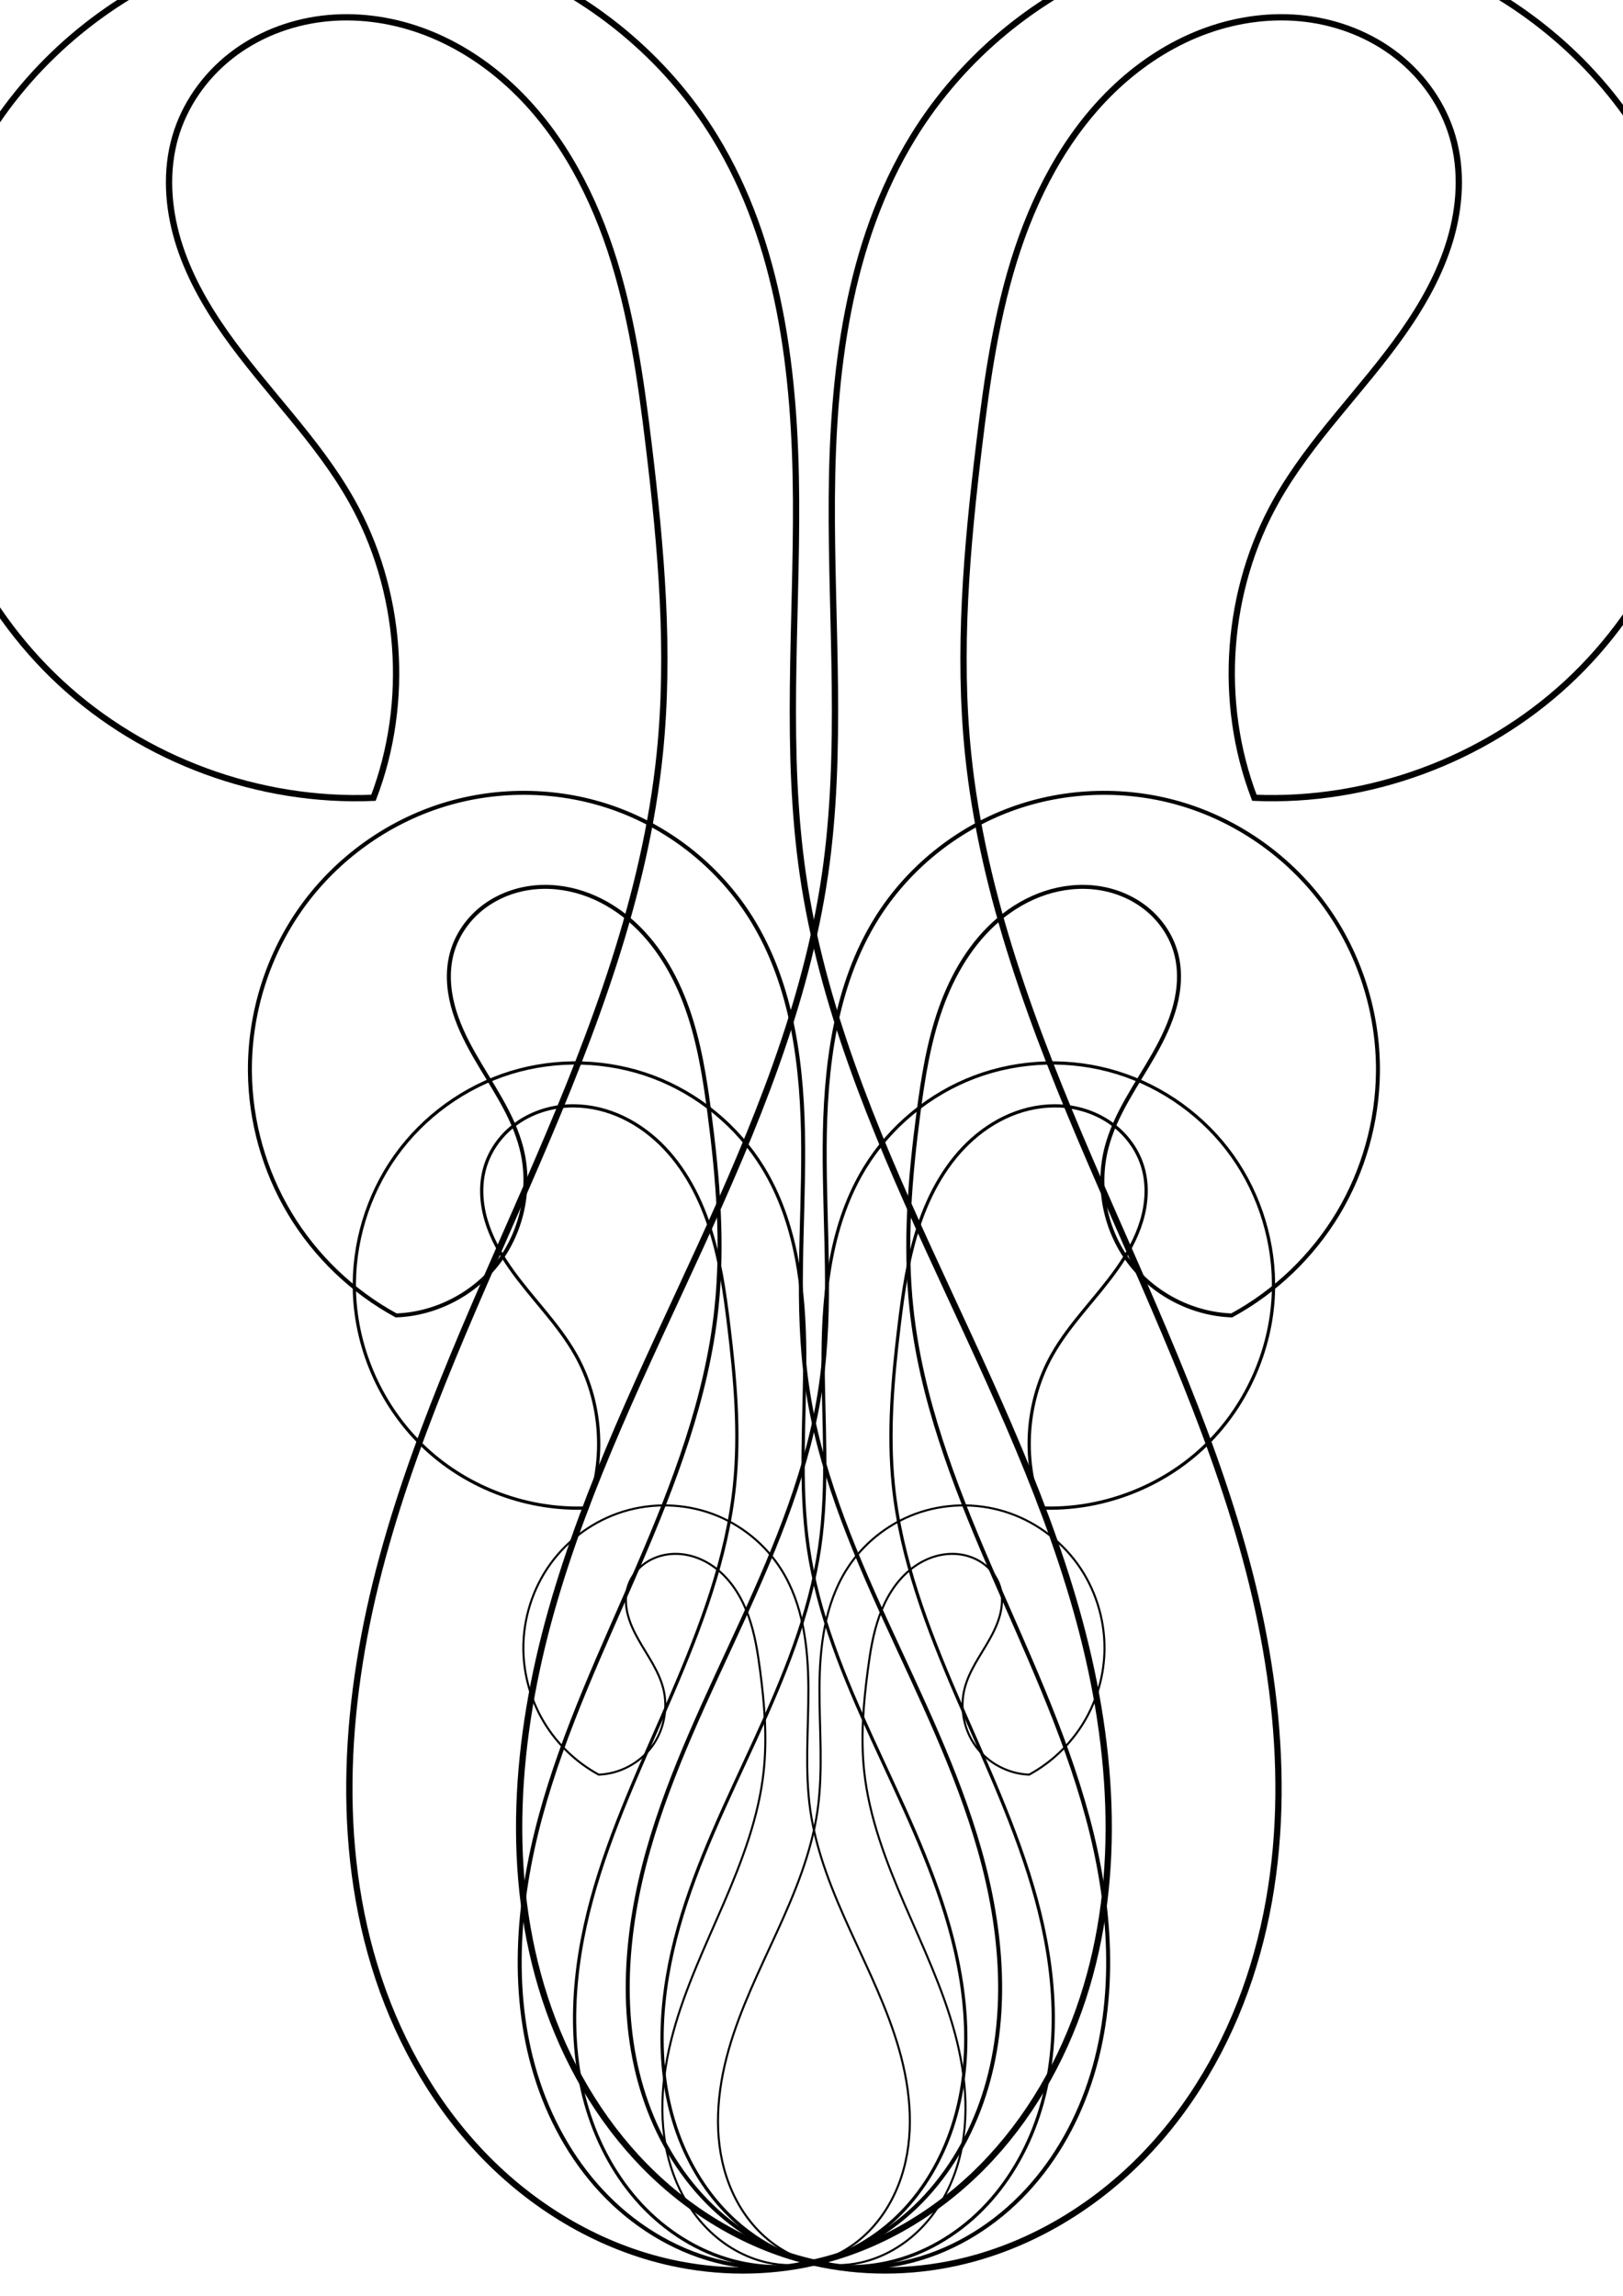 <?xml version="1.0" encoding="UTF-8" standalone="no"?>
<svg
   xmlns:dc="http://purl.org/dc/elements/1.1/"
   xmlns:cc="http://creativecommons.org/ns#"
   xmlns:rdf="http://www.w3.org/1999/02/22-rdf-syntax-ns#"
   xmlns:svg="http://www.w3.org/2000/svg"
   xmlns="http://www.w3.org/2000/svg"
   width="210mm"
   height="297mm"
   viewBox="0 0 210 297"
   version="1.1"
   id="svgTreeShape">
  <defs
     id="defs40" />
  <g
     id="treeShape">
    <path
       style="fill:none;stroke:#000000;stroke-width:0.265px;stroke-linecap:butt;stroke-linejoin:miter;stroke-opacity:1"
       d="m 105.314,292.7 c 2.697,-0.613 5.172,-2.079 7.111,-4.051 1.939,-1.972 3.35,-4.436 4.21,-7.064 1.721,-5.256 1.236,-11.025 -0.269,-16.347 -1.505,-5.322 -3.983,-10.307 -6.282,-15.338 -2.298,-5.031 -4.449,-10.209 -5.235,-15.683 -0.75,-5.232 -0.228,-10.551 -0.252,-15.836 -0.024,-5.285 -0.666,-10.776 -3.461,-15.262 -2.074,-3.329 -5.287,-5.93 -8.969,-7.281 -3.682,-1.351 -7.809,-1.447 -11.555,-0.285 -3.746,1.163 -7.089,3.575 -9.387,6.753 -2.298,3.178 -3.541,7.103 -3.508,11.025 0.028,3.311 0.957,6.611 2.661,9.451 1.704,2.84 4.178,5.212 7.087,6.795 2.658,-0.093 5.246,-1.444 6.842,-3.572 1.596,-2.128 2.168,-4.99 1.513,-7.568 -0.58,-2.281 -2.022,-4.226 -3.182,-6.274 -0.58,-1.024 -1.098,-2.094 -1.396,-3.232 -0.299,-1.138 -0.37,-2.354 -0.063,-3.49 0.312,-1.153 1.012,-2.191 1.936,-2.947 0.925,-0.756 2.067,-1.233 3.25,-1.404 1.182,-0.171 2.402,-0.04 3.536,0.335 1.134,0.375 2.184,0.99 3.096,1.761 1.824,1.543 3.073,3.681 3.871,5.933 0.798,2.252 1.174,4.629 1.484,6.999 0.564,4.308 0.925,8.676 0.464,12.996 -0.636,5.962 -2.814,11.643 -5.188,17.148 -2.375,5.505 -4.978,10.947 -6.544,16.735 -1.566,5.787 -2.044,12.04 -0.143,17.726 0.95,2.843 2.494,5.505 4.607,7.631 2.113,2.126 4.805,3.702 7.732,4.349 1.98,0.438 4.057,0.449 6.034,0 z"
       id="path48" />
    <path
       style="fill:none;stroke:#000000;stroke-width:0.418px;stroke-linecap:butt;stroke-linejoin:miter;stroke-opacity:1"
       d="m 105.314,292.7 c -4.265,-0.969 -8.181,-3.287 -11.25,-6.405 -3.068,-3.117 -5.302,-7.012 -6.666,-11.168 -2.728,-8.312 -1.969,-17.436 0.406,-25.855 2.376,-8.419 6.292,-16.305 9.931,-24.26 3.639,-7.955 7.05,-16.14 8.312,-24.796 1.205,-8.267 0.41,-16.677 0.457,-25.031 0.048,-8.354 1.049,-17.025 5.415,-24.147 3.267,-5.329 8.35,-9.52 14.201,-11.721 5.851,-2.2 12.433,-2.398 18.408,-0.561 5.975,1.836 11.308,5.694 14.931,10.788 3.623,5.094 5.515,11.395 5.308,17.642 -0.251,7.602 -3.652,15.052 -9.23,20.222 -5.579,5.17 -13.265,7.996 -20.864,7.67 -2.445,-6.39 -1.892,-13.858 1.468,-19.818 2.287,-4.057 5.725,-7.333 8.407,-11.141 1.341,-1.904 2.5,-3.962 3.166,-6.193 0.666,-2.231 0.82,-4.652 0.171,-6.889 -0.619,-2.133 -1.959,-4.037 -3.708,-5.406 -1.749,-1.369 -3.894,-2.208 -6.099,-2.475 -2.205,-0.266 -4.466,0.031 -6.558,0.778 -2.092,0.747 -4.015,1.937 -5.677,3.411 -3.323,2.948 -5.553,6.974 -6.957,11.189 -1.403,4.215 -2.031,8.644 -2.563,13.055 -0.823,6.82 -1.434,13.718 -0.734,20.552 0.965,9.429 4.389,18.421 8.136,27.127 3.747,8.706 7.866,17.307 10.352,26.453 2.486,9.146 3.257,19.03 0.265,28.023 -1.496,4.497 -3.931,8.708 -7.268,12.073 -3.337,3.364 -7.592,5.858 -12.219,6.882 -3.131,0.693 -6.415,0.71 -9.542,0 z"
       id="path48-0" />
    <path
       style="fill:none;stroke:#000000;stroke-width:0.418px;stroke-linecap:butt;stroke-linejoin:miter;stroke-opacity:1"
       d="m 105.314,292.7 c 4.265,-0.969 8.181,-3.287 11.25,-6.405 3.068,-3.117 5.302,-7.012 6.666,-11.168 2.728,-8.312 1.969,-17.436 -0.406,-25.855 -2.376,-8.419 -6.292,-16.305 -9.931,-24.26 -3.639,-7.955 -7.05,-16.14 -8.312,-24.796 -1.205,-8.267 -0.41,-16.677 -0.457,-25.031 -0.048,-8.354 -1.049,-17.025 -5.415,-24.147 -3.267,-5.329 -8.35,-9.52 -14.201,-11.721 -5.851,-2.2 -12.433,-2.398 -18.408,-0.561 -5.975,1.836 -11.308,5.694 -14.931,10.788 -3.623,5.094 -5.515,11.395 -5.308,17.642 0.251,7.602 3.652,15.052 9.23,20.222 5.579,5.17 13.265,7.996 20.864,7.67 2.445,-6.39 1.892,-13.858 -1.468,-19.818 -2.287,-4.057 -5.725,-7.333 -8.407,-11.141 -1.341,-1.904 -2.5,-3.962 -3.166,-6.193 -0.666,-2.231 -0.82,-4.652 -0.171,-6.889 0.619,-2.133 1.959,-4.037 3.708,-5.406 1.749,-1.369 3.894,-2.208 6.099,-2.475 2.205,-0.266 4.466,0.031 6.558,0.778 2.092,0.747 4.015,1.937 5.677,3.411 3.323,2.948 5.553,6.974 6.957,11.189 1.403,4.215 2.031,8.644 2.563,13.055 0.823,6.82 1.434,13.718 0.734,20.552 -0.965,9.429 -4.389,18.421 -8.136,27.127 -3.747,8.706 -7.866,17.307 -10.352,26.453 -2.486,9.146 -3.257,19.03 -0.265,28.023 1.496,4.497 3.931,8.708 7.268,12.073 3.337,3.364 7.592,5.858 12.219,6.882 3.131,0.693 6.415,0.71 9.542,0 z"
       id="path48-0-4" />
    <path
       style="fill:none;stroke:#000000;stroke-width:0.265px;stroke-linecap:butt;stroke-linejoin:miter;stroke-opacity:1"
       d="m 105.314,292.7 c -2.697,-0.613 -5.172,-2.079 -7.111,-4.051 -1.939,-1.972 -3.35,-4.436 -4.21,-7.064 -1.721,-5.256 -1.236,-11.025 0.269,-16.347 1.505,-5.322 3.983,-10.307 6.282,-15.338 2.298,-5.031 4.449,-10.209 5.235,-15.683 0.75,-5.232 0.228,-10.551 0.252,-15.836 0.024,-5.285 0.666,-10.776 3.461,-15.262 2.074,-3.329 5.287,-5.93 8.969,-7.281 3.682,-1.351 7.809,-1.447 11.555,-0.285 3.746,1.163 7.089,3.575 9.387,6.753 2.298,3.178 3.541,7.103 3.508,11.025 -0.028,3.311 -0.957,6.611 -2.661,9.451 -1.704,2.84 -4.178,5.212 -7.087,6.795 -2.658,-0.093 -5.246,-1.444 -6.842,-3.572 -1.596,-2.128 -2.168,-4.99 -1.513,-7.568 0.58,-2.281 2.022,-4.226 3.182,-6.274 0.58,-1.024 1.098,-2.094 1.396,-3.232 0.299,-1.138 0.37,-2.354 0.063,-3.49 -0.312,-1.153 -1.012,-2.191 -1.936,-2.947 -0.925,-0.756 -2.067,-1.233 -3.25,-1.404 -1.182,-0.171 -2.402,-0.04 -3.536,0.335 -1.134,0.375 -2.184,0.99 -3.096,1.761 -1.824,1.543 -3.073,3.681 -3.871,5.933 -0.798,2.252 -1.174,4.629 -1.484,6.999 -0.564,4.308 -0.925,8.676 -0.464,12.996 0.636,5.962 2.814,11.643 5.188,17.148 2.375,5.505 4.978,10.947 6.544,16.735 1.566,5.787 2.044,12.04 0.143,17.726 -0.95,2.843 -2.494,5.505 -4.607,7.631 -2.113,2.126 -4.805,3.702 -7.732,4.349 -1.98,0.438 -4.057,0.449 -6.034,0 z"
       id="path48-3" />
    <path
       style="fill:none;stroke:#000000;stroke-width:0.514px;stroke-linecap:butt;stroke-linejoin:miter;stroke-opacity:1"
       d="m 105.314,292.7 c 5.235,-1.189 10.04,-4.036 13.804,-7.864 3.764,-3.828 6.502,-8.61 8.172,-13.711 3.34,-10.203 2.4,-21.4 -0.523,-31.731 -2.922,-10.331 -7.732,-20.007 -12.193,-29.772 -4.462,-9.765 -8.637,-19.816 -10.161,-30.443 -1.456,-10.155 -0.443,-20.48 -0.489,-30.739 -0.046,-10.259 -1.293,-20.918 -6.719,-29.625 -4.026,-6.461 -10.263,-11.51 -17.409,-14.133 -7.147,-2.623 -15.158,-2.809 -22.428,-0.552 -7.271,2.257 -13.76,6.939 -18.222,13.107 -4.461,6.169 -6.874,13.787 -6.81,21.4 0.054,6.428 1.857,12.832 5.164,18.344 3.307,5.512 8.11,10.117 13.756,13.189 5.16,-0.181 10.182,-2.802 13.28,-6.933 3.098,-4.131 4.209,-9.686 2.937,-14.69 -1.125,-4.428 -3.925,-8.203 -6.177,-12.179 -1.126,-1.988 -2.13,-4.064 -2.71,-6.274 -0.579,-2.21 -0.719,-4.569 -0.123,-6.775 0.605,-2.239 1.964,-4.253 3.759,-5.721 1.795,-1.468 4.013,-2.394 6.308,-2.726 2.295,-0.332 4.662,-0.078 6.864,0.649 2.202,0.727 4.24,1.921 6.01,3.418 3.541,2.995 5.965,7.145 7.514,11.517 1.55,4.371 2.278,8.986 2.88,13.585 1.095,8.363 1.796,16.84 0.901,25.227 -1.235,11.572 -5.462,22.6 -10.071,33.286 -4.609,10.686 -9.662,21.25 -12.702,32.483 -3.04,11.234 -3.967,23.371 -0.278,34.408 1.844,5.519 4.841,10.686 8.943,14.813 4.102,4.127 9.328,7.185 15.009,8.441 3.843,0.85 7.874,0.872 11.713,0 z"
       id="path48-4" />
    <path
       style="fill:none;stroke:#000000;stroke-width:0.812px;stroke-linecap:butt;stroke-linejoin:miter;stroke-opacity:1"
       d="m 105.314,292.7 c -8.279,-1.881 -15.881,-6.381 -21.836,-12.432 -5.956,-6.051 -10.292,-13.611 -12.939,-21.678 -5.294,-16.134 -3.823,-33.845 0.789,-50.188 4.612,-16.342 12.214,-31.65 19.277,-47.091 7.063,-15.442 13.684,-31.328 16.134,-48.131 2.339,-16.047 0.795,-32.37 0.887,-48.587 0.092,-16.216 2.035,-33.047 10.511,-46.872 6.341,-10.345 16.209,-18.48 27.566,-22.751 11.357,-4.271 24.133,-4.654 35.732,-1.09 11.598,3.564 21.95,11.052 28.982,20.94 7.032,9.889 10.704,22.118 10.304,34.245 -0.488,14.756 -7.088,29.217 -17.917,39.253 -10.828,10.036 -25.748,15.521 -40.499,14.888 -4.746,-12.404 -3.673,-26.899 2.85,-38.469 4.44,-7.875 11.113,-14.233 16.318,-21.625 2.603,-3.696 4.853,-7.69 6.146,-12.021 1.293,-4.331 1.591,-9.03 0.332,-13.371 -1.201,-4.141 -3.803,-7.837 -7.198,-10.494 -3.395,-2.658 -7.558,-4.286 -11.839,-4.803 -4.28,-0.517 -8.67,0.061 -12.73,1.511 -4.06,1.45 -7.794,3.76 -11.019,6.622 -6.45,5.723 -10.779,13.536 -13.503,21.718 -2.724,8.182 -3.942,16.779 -4.975,25.341 -1.597,13.239 -2.783,26.628 -1.425,39.893 1.874,18.302 8.52,35.756 15.793,52.655 7.273,16.899 15.269,33.594 20.094,51.348 4.825,17.754 6.321,36.938 0.515,54.396 -2.903,8.729 -7.63,16.903 -14.108,23.434 -6.478,6.531 -14.737,11.371 -23.719,13.359 -6.077,1.345 -12.452,1.379 -18.522,0 z"
       id="path48-0-9" />
    <path
       style="fill:none;stroke:#000000;stroke-width:0.812px;stroke-linecap:butt;stroke-linejoin:miter;stroke-opacity:1"
       d="m 105.314,292.7 c 8.279,-1.881 15.881,-6.381 21.836,-12.432 5.956,-6.051 10.292,-13.611 12.939,-21.678 5.294,-16.134 3.823,-33.845 -0.789,-50.188 -4.612,-16.342 -12.214,-31.65 -19.277,-47.091 -7.063,-15.442 -13.684,-31.328 -16.134,-48.131 C 101.55,97.133 103.094,80.81 103.002,64.593 102.909,48.377 100.966,31.547 92.491,17.721 86.149,7.376 76.282,-0.759 64.925,-5.03 53.568,-9.301 40.792,-9.684 29.193,-6.119 17.595,-2.555 7.243,4.932 0.212,14.821 -6.82,24.709 -10.493,36.939 -10.092,49.066 -9.604,63.822 -3.004,78.283 7.825,88.319 18.653,98.355 33.573,103.84 48.323,103.207 53.07,90.803 51.996,76.308 45.474,64.738 41.034,56.863 34.36,50.505 29.155,43.114 26.553,39.418 24.303,35.424 23.009,31.093 21.716,26.761 21.419,22.062 22.678,17.721 c 1.201,-4.141 3.803,-7.837 7.198,-10.494 3.395,-2.658 7.558,-4.286 11.839,-4.803 4.28,-0.517 8.67,0.061 12.73,1.511 4.06,1.45 7.794,3.76 11.019,6.622 6.45,5.723 10.779,13.536 13.503,21.718 2.724,8.182 3.942,16.779 4.975,25.341 1.597,13.239 2.783,26.628 1.425,39.893 -1.874,18.302 -8.52,35.756 -15.793,52.655 -7.273,16.899 -15.269,33.594 -20.094,51.348 -4.825,17.754 -6.321,36.938 -0.515,54.396 2.903,8.729 7.63,16.903 14.108,23.434 6.478,6.531 14.737,11.371 23.719,13.359 6.077,1.345 12.452,1.379 18.522,0 z"
       id="path48-0-4-1" />
    <path
       style="fill:none;stroke:#000000;stroke-width:0.514px;stroke-linecap:butt;stroke-linejoin:miter;stroke-opacity:1"
       d="m 105.314,292.7 c -5.235,-1.189 -10.04,-4.036 -13.804,-7.864 -3.764,-3.828 -6.502,-8.61 -8.172,-13.711 -3.34,-10.203 -2.399,-21.4 0.523,-31.731 2.922,-10.331 7.732,-20.007 12.193,-29.772 4.461,-9.765 8.637,-19.816 10.161,-30.443 1.456,-10.155 0.443,-20.48 0.489,-30.739 0.046,-10.259 1.293,-20.918 6.719,-29.625 4.026,-6.461 10.263,-11.51 17.409,-14.133 7.147,-2.623 15.158,-2.809 22.428,-0.552 7.271,2.257 13.76,6.939 18.222,13.107 4.461,6.169 6.874,13.787 6.81,21.4 -0.054,6.428 -1.857,12.832 -5.164,18.344 -3.307,5.512 -8.11,10.117 -13.756,13.189 -5.16,-0.181 -10.182,-2.802 -13.28,-6.933 -3.098,-4.131 -4.209,-9.686 -2.937,-14.69 1.125,-4.428 3.925,-8.203 6.177,-12.179 1.126,-1.988 2.13,-4.064 2.71,-6.274 0.579,-2.21 0.719,-4.569 0.123,-6.775 -0.605,-2.239 -1.964,-4.253 -3.759,-5.721 -1.795,-1.468 -4.013,-2.394 -6.308,-2.726 -2.295,-0.332 -4.662,-0.078 -6.864,0.649 -2.202,0.727 -4.24,1.921 -6.01,3.418 -3.541,2.995 -5.965,7.145 -7.514,11.517 -1.55,4.371 -2.278,8.986 -2.88,13.585 -1.095,8.363 -1.796,16.84 -0.901,25.227 1.235,11.572 5.462,22.6 10.071,33.286 4.609,10.686 9.662,21.25 12.702,32.483 3.04,11.234 3.967,23.371 0.278,34.408 -1.844,5.519 -4.841,10.686 -8.943,14.813 -4.102,4.127 -9.328,7.185 -15.009,8.441 -3.843,0.85 -7.874,0.872 -11.713,0 z"
       id="path48-3-7" />
  </g>
</svg>
